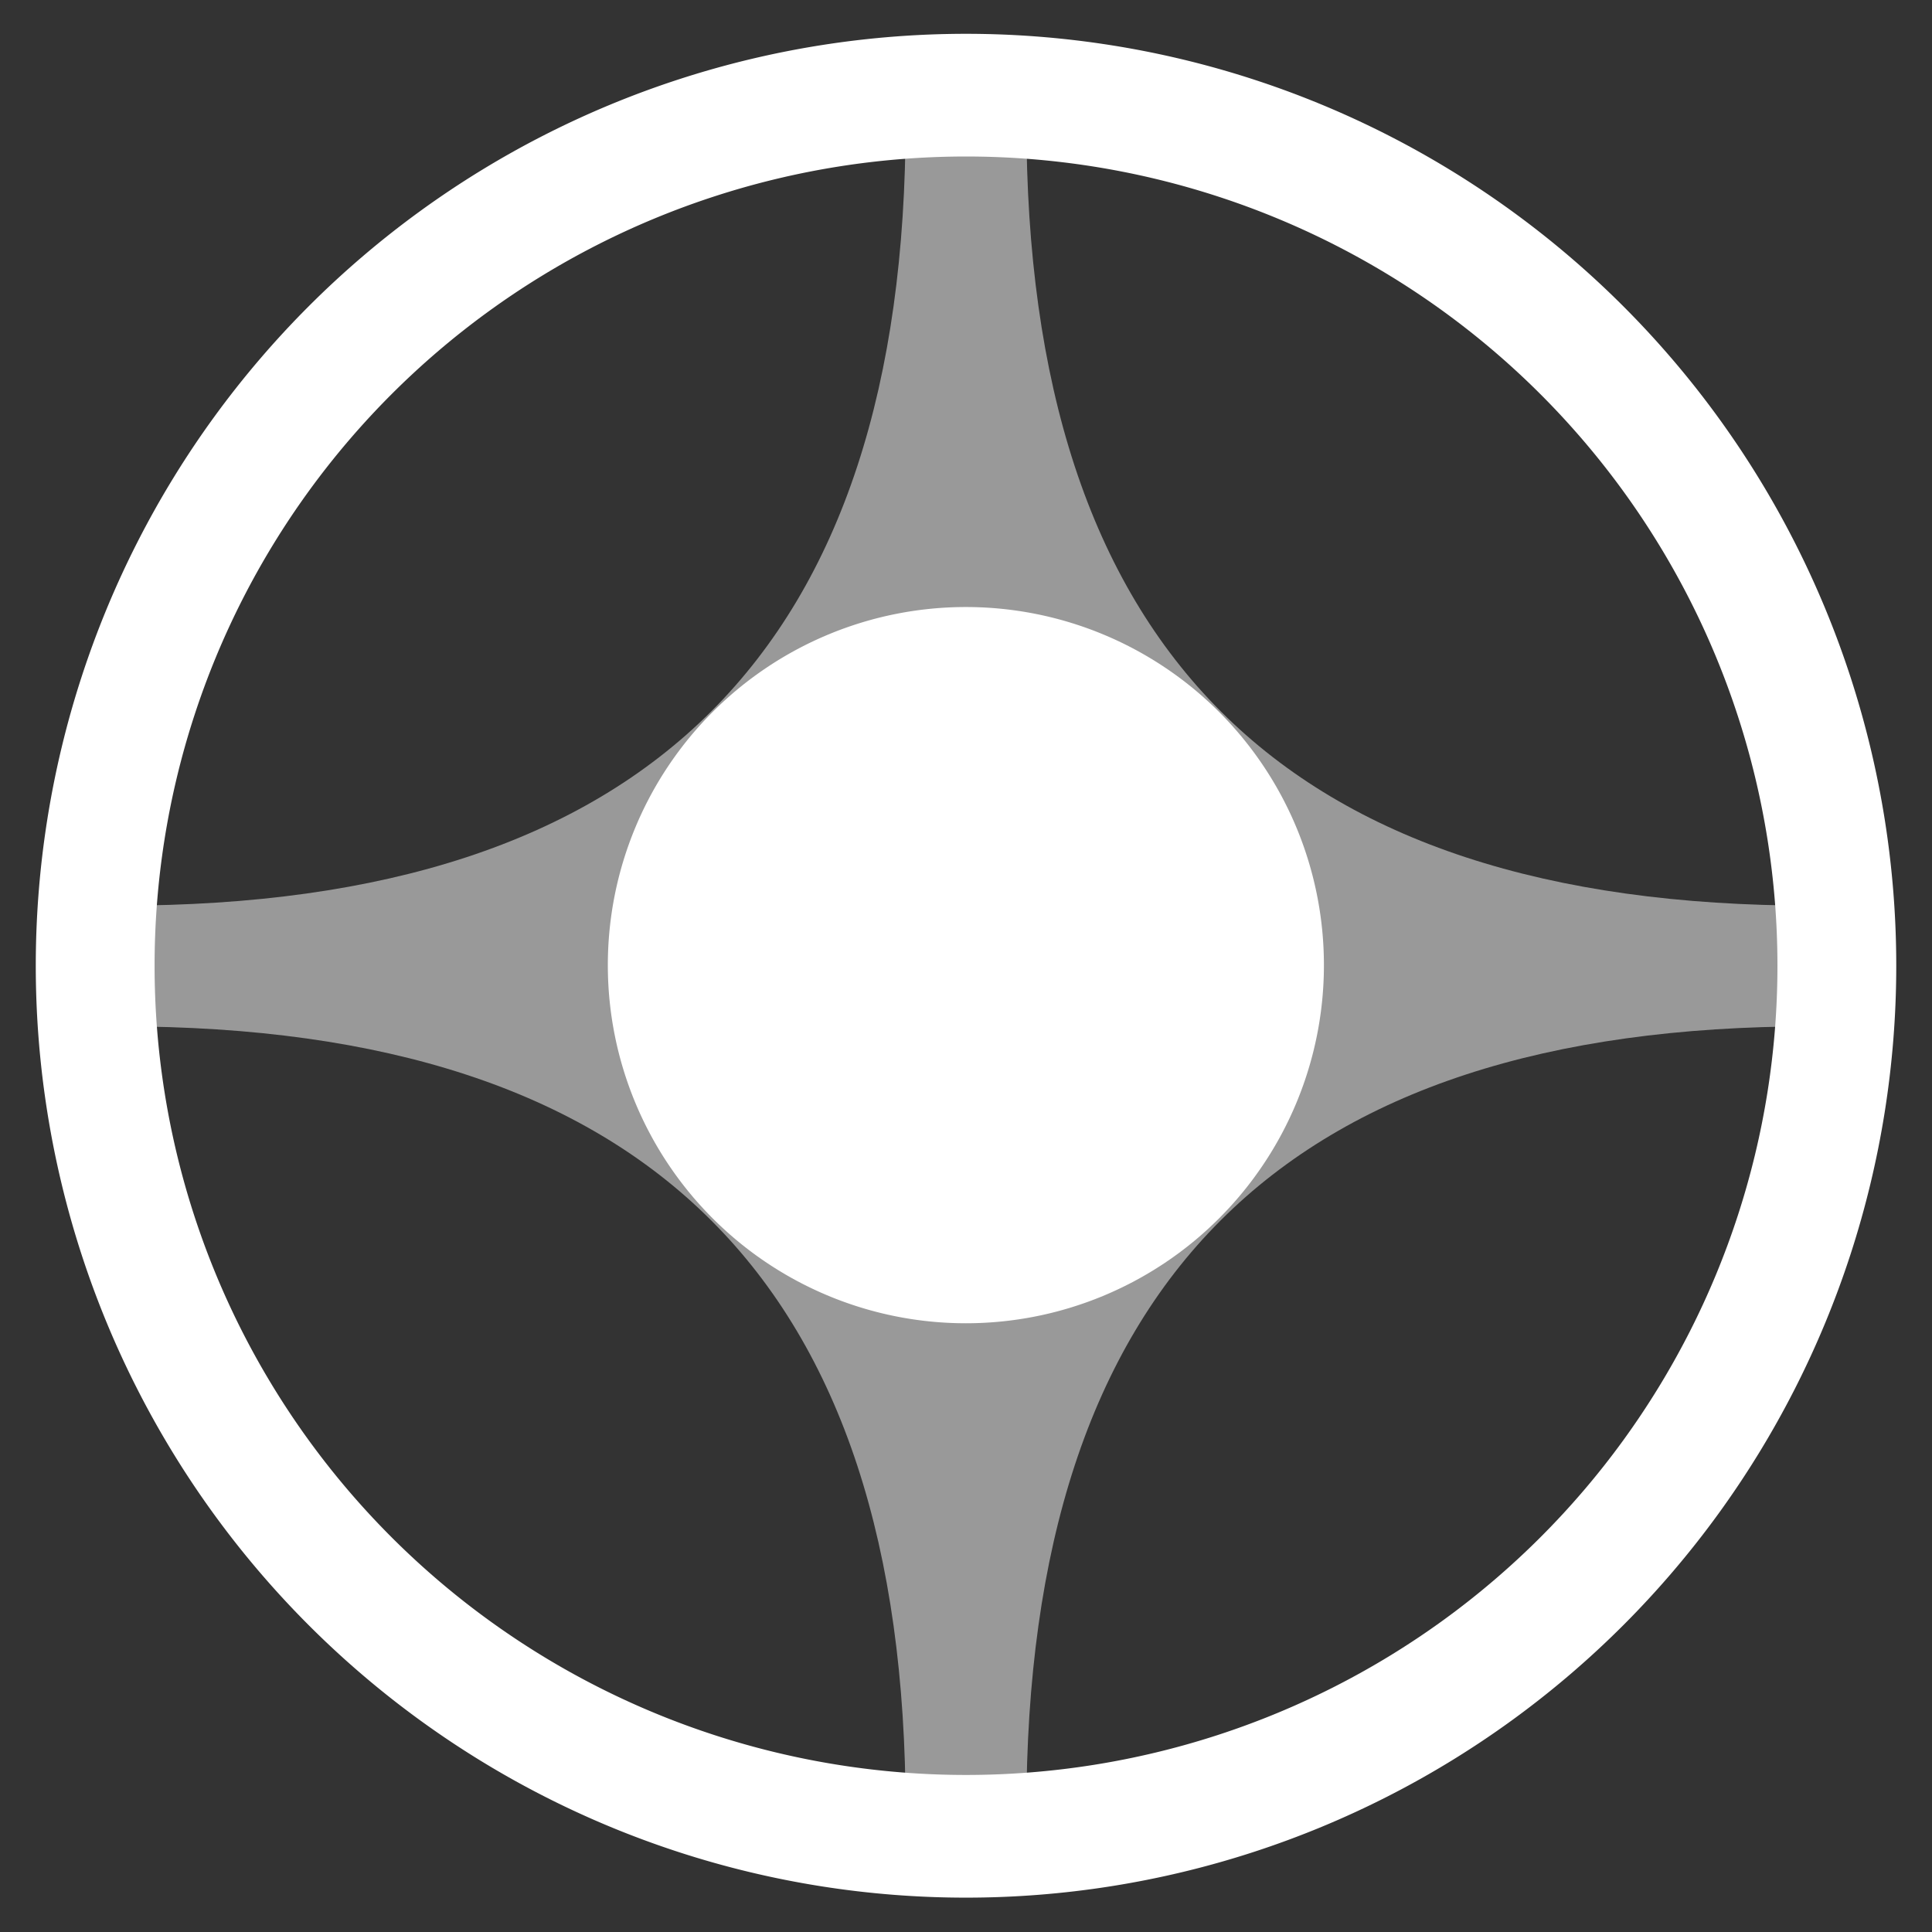 <?xml version="1.0" encoding="UTF-8" standalone="no"?>
<!-- Created with Inkscape (http://www.inkscape.org/) -->

<svg
   xmlns:dc="http://purl.org/dc/elements/1.1/"
   xmlns:cc="http://creativecommons.org/ns#"
   xmlns:rdf="http://www.w3.org/1999/02/22-rdf-syntax-ns#"
   xmlns:svg="http://www.w3.org/2000/svg"
   xmlns="http://www.w3.org/2000/svg"
   xmlns:sodipodi="http://sodipodi.sourceforge.net/DTD/sodipodi-0.dtd"
   xmlns:inkscape="http://www.inkscape.org/namespaces/inkscape"
   width="256"
   height="256"
   id="svg2"
   version="1.1"
   inkscape:version="0.47+devel r9220 custom"
   sodipodi:docname="hover.svg">
  <rect width="100%" height="100%" fill="#333333" stroke="none"/>
  <defs
     id="defs4">
    <inkscape:perspective
       sodipodi:type="inkscape:persp3d"
       inkscape:vp_x="0 : 526.18109 : 1"
       inkscape:vp_y="0 : 1000 : 0"
       inkscape:vp_z="744.09448 : 526.18109 : 1"
       inkscape:persp3d-origin="372.04724 : 350.78739 : 1"
       id="perspective10" />
    <inkscape:perspective
       id="perspective3598"
       inkscape:persp3d-origin="0.5 : 0.33333333 : 1"
       inkscape:vp_z="1 : 0.5 : 1"
       inkscape:vp_y="0 : 1000 : 0"
       inkscape:vp_x="0 : 0.5 : 1"
       sodipodi:type="inkscape:persp3d" />
    <inkscape:perspective
       id="perspective3620"
       inkscape:persp3d-origin="0.5 : 0.33333333 : 1"
       inkscape:vp_z="1 : 0.5 : 1"
       inkscape:vp_y="0 : 1000 : 0"
       inkscape:vp_x="0 : 0.5 : 1"
       sodipodi:type="inkscape:persp3d" />
    <inkscape:perspective
       id="perspective3663"
       inkscape:persp3d-origin="0.5 : 0.33333333 : 1"
       inkscape:vp_z="1 : 0.5 : 1"
       inkscape:vp_y="0 : 1000 : 0"
       inkscape:vp_x="0 : 0.5 : 1"
       sodipodi:type="inkscape:persp3d" />
    <inkscape:perspective
       id="perspective3726"
       inkscape:persp3d-origin="0.5 : 0.33333333 : 1"
       inkscape:vp_z="1 : 0.5 : 1"
       inkscape:vp_y="0 : 1000 : 0"
       inkscape:vp_x="0 : 0.5 : 1"
       sodipodi:type="inkscape:persp3d" />
    <inkscape:perspective
       id="perspective3726-4"
       inkscape:persp3d-origin="0.5 : 0.33333333 : 1"
       inkscape:vp_z="1 : 0.5 : 1"
       inkscape:vp_y="0 : 1000 : 0"
       inkscape:vp_x="0 : 0.5 : 1"
       sodipodi:type="inkscape:persp3d" />
    <inkscape:perspective
       id="perspective3726-6"
       inkscape:persp3d-origin="0.5 : 0.33333333 : 1"
       inkscape:vp_z="1 : 0.5 : 1"
       inkscape:vp_y="0 : 1000 : 0"
       inkscape:vp_x="0 : 0.5 : 1"
       sodipodi:type="inkscape:persp3d" />
  </defs>
  <sodipodi:namedview
     id="base"
     pagecolor="#ffffff"
     bordercolor="#666666"
     borderopacity="1.0"
     inkscape:pageopacity="0"
     inkscape:pageshadow="2"
     inkscape:zoom="4"
     inkscape:cx="70.58722"
     inkscape:cy="131.58235"
     inkscape:document-units="px"
     inkscape:current-layer="layer1"
     showgrid="false" />
  <g
     inkscape:label="Layer 1"
     inkscape:groupmode="layer"
     id="layer1"
     transform="translate(0,-796.362)">
    <path
       sodipodi:type="arc"
       style="fill:none;stroke:#ffffff;stroke-width:16.048;stroke-linecap:round;stroke-linejoin:round;stroke-miterlimit:6;stroke-opacity:1;stroke-dasharray:none;stroke-dashoffset:0;fill-opacity:1"
       id="path3796"
       sodipodi:cx="123.375"
       sodipodi:cy="126.125"
       sodipodi:rx="117.625"
       sodipodi:ry="113.875"
       d="m 241,126.125 a 117.625,113.875 0 1 1 -235.25,0 117.625,113.875 0 1 1 235.25,0 z"
       transform="matrix(0.981,0,0,1.013,6.971,796.561)" />
    <path
       id="path3794"
       transform="translate(0,796.362)"
       style="color:#000000;fill:#ffffff;stroke:none;stroke-width:6;stroke-linecap:round;stroke-linejoin:miter;stroke-miterlimit:6;stroke-opacity:0.502;stroke-dasharray:none;stroke-dashoffset:0;marker:none;visibility:visible;display:inline;overflow:visible;enable-background:accumulate;fill-opacity:0.502"
       d="m 16,120 c -3.26,3 -3.511,11.25 0,16 70.011,0 104,33.936 104,104 1.75,1.064 15.5,0.879 16,0 0,-70.129 34,-104 104,-104 2.465,-0.953 0.94,-15.659 0,-16 -70,0 -104,-33.998 -104,-104 -3.585,-2.318 -14.169,-2.387 -16,0 0,70.005 -33.99,104 -104,104 z"
       sodipodi:nodetypes="ccccccccc" />
    <path
       sodipodi:type="arc"
       style="fill:#ffffff;fill-opacity:1;stroke:none"
       id="path3798"
       sodipodi:cx="126.75"
       sodipodi:cy="129.5"
       sodipodi:rx="45.75"
       sodipodi:ry="42.75"
       d="m 172.5,129.5 a 45.75,42.75 0 1 1 -91.5,0 45.75,42.75 0 1 1 91.5,0 z"
       transform="matrix(1.037,0,0,1.11,-3.456,780.504)" />
  </g>
</svg>
